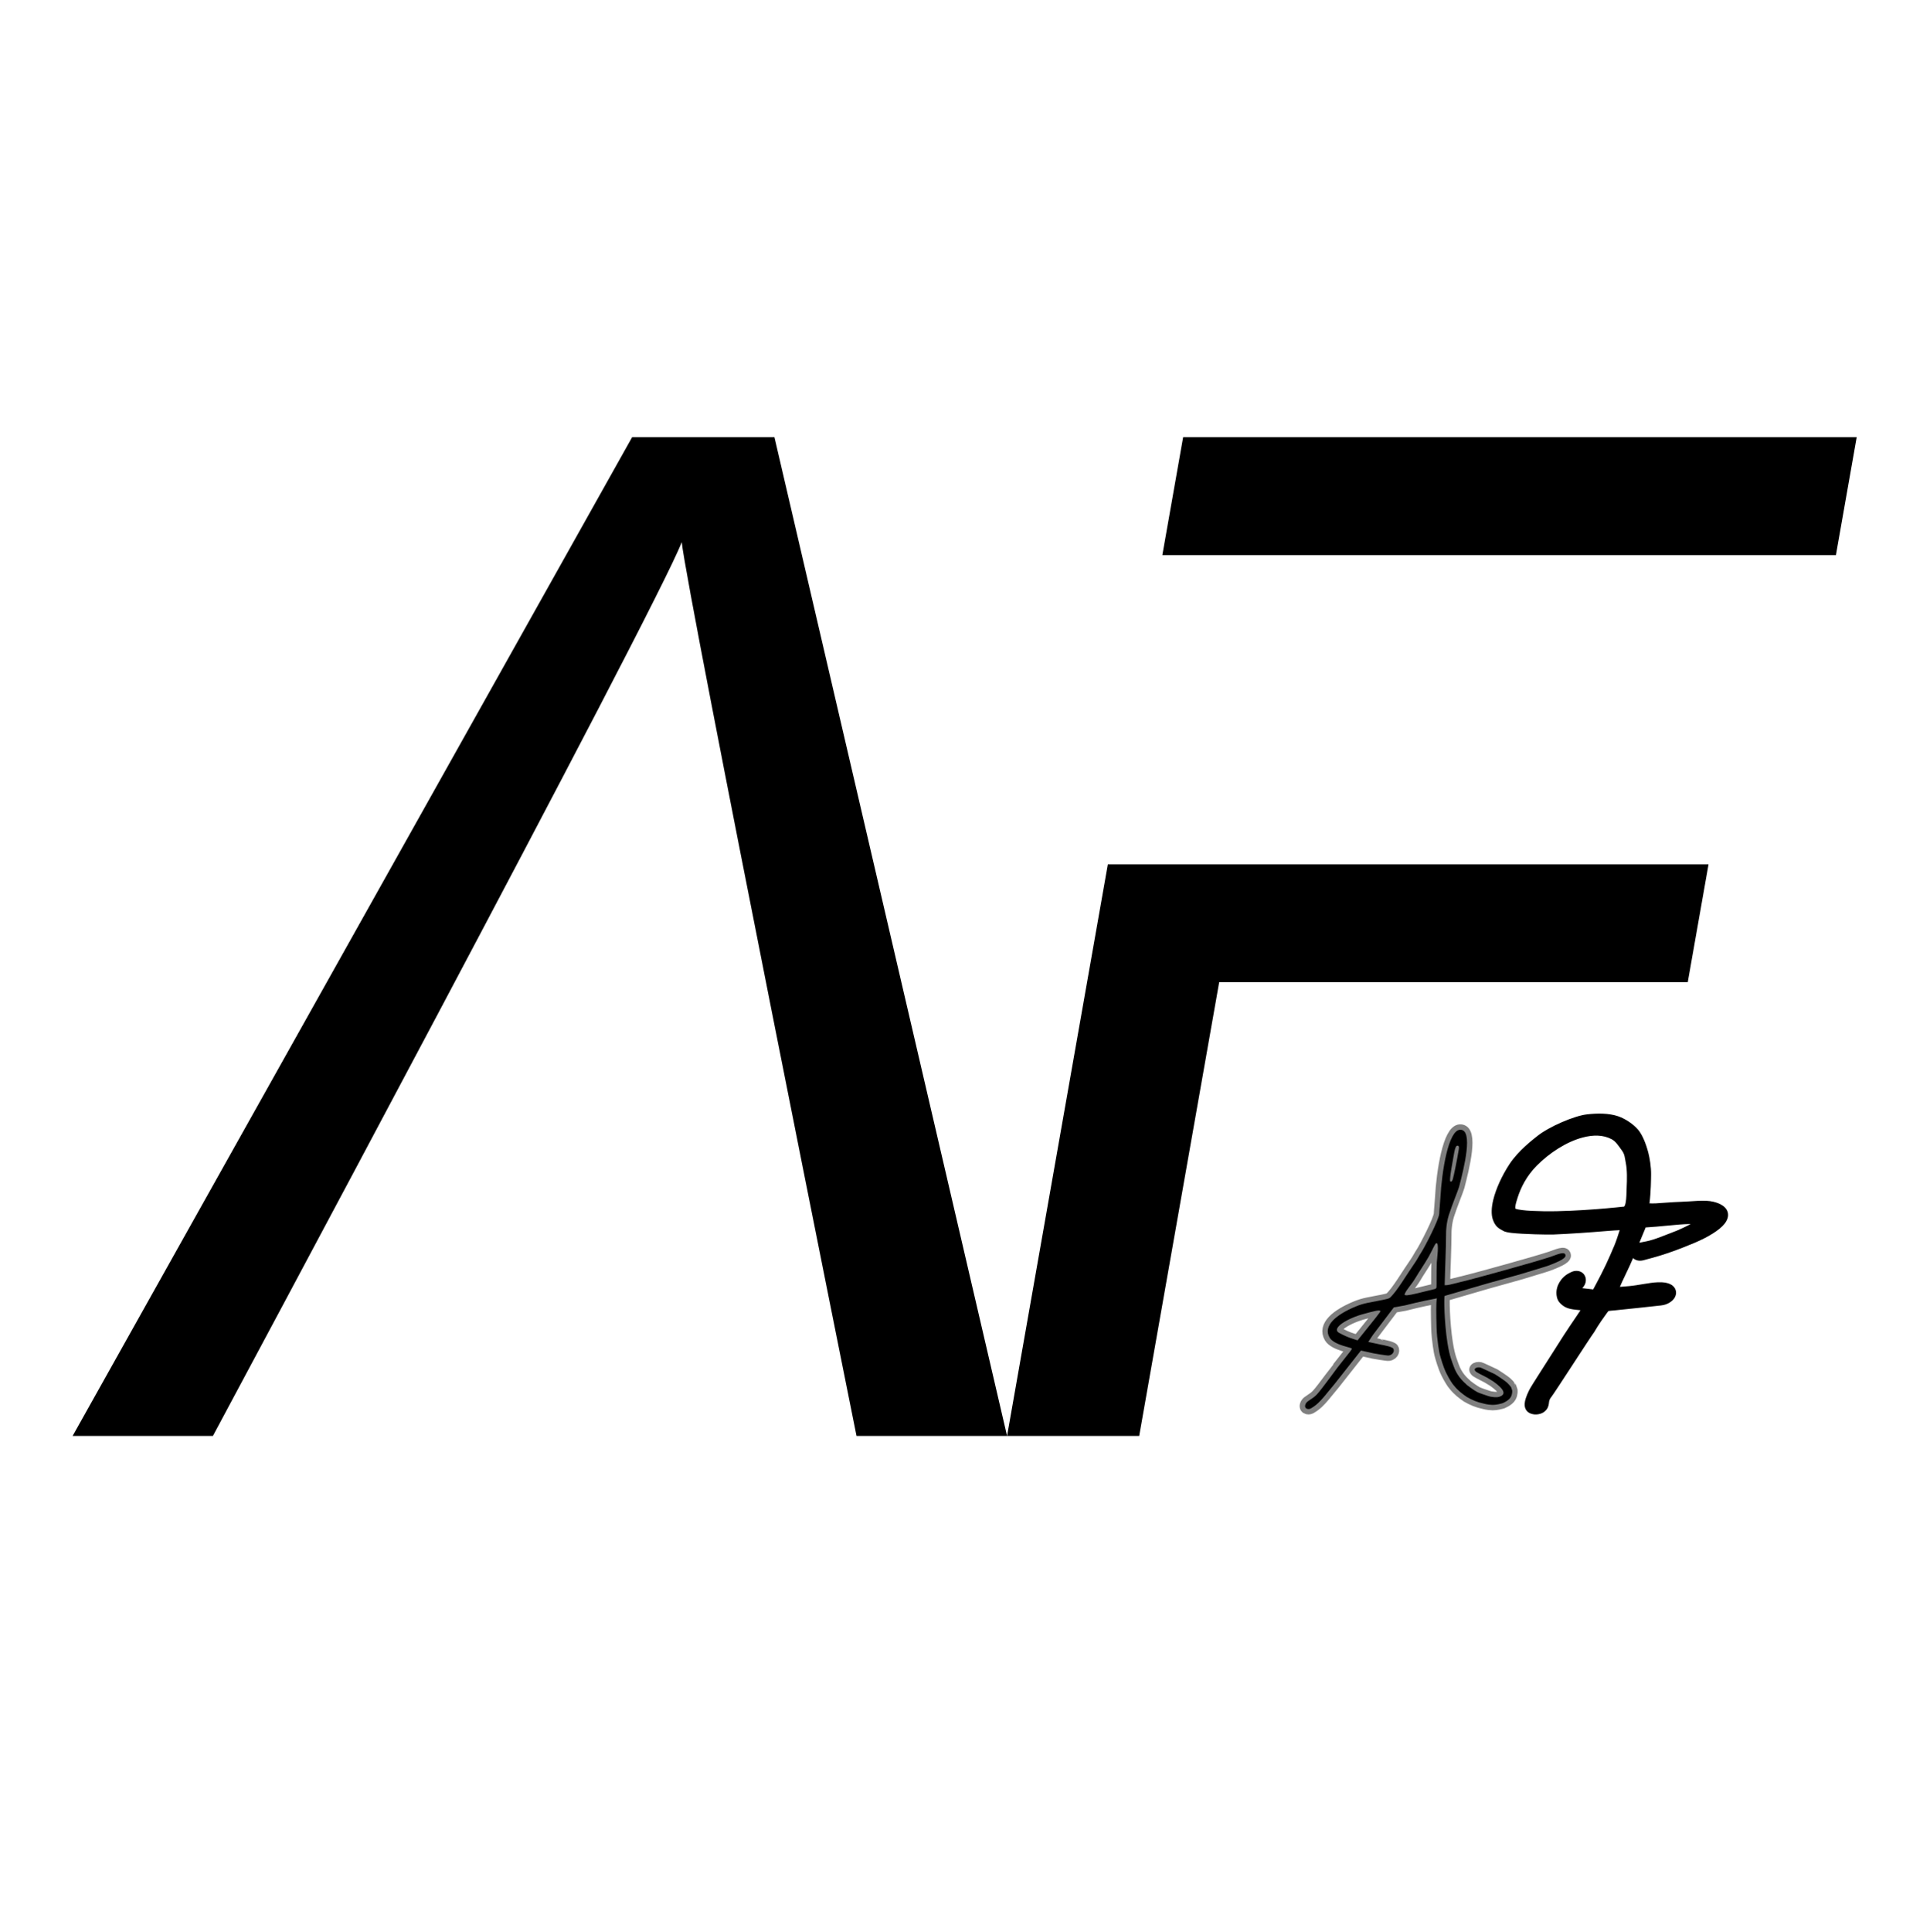 <?xml version="1.0" encoding="UTF-8" standalone="no"?><!DOCTYPE svg PUBLIC "-//W3C//DTD SVG 1.1//EN" "http://www.w3.org/Graphics/SVG/1.1/DTD/svg11.dtd"><svg width="100%" height="100%" viewBox="0 0 1023 1024" version="1.1" xmlns="http://www.w3.org/2000/svg" xmlns:xlink="http://www.w3.org/1999/xlink" xml:space="preserve" xmlns:serif="http://www.serif.com/" style="fill-rule:evenodd;clip-rule:evenodd;stroke-linecap:square;stroke-miterlimit:2;"><rect id="LogoWhite" x="0.168" y="0.826" width="1022.3" height="1022.31" style="fill:none;"/><clipPath id="_clip1"><rect id="LogoWhite1" serif:id="LogoWhite" x="0.168" y="0.826" width="1022.3" height="1022.31"/></clipPath><g clip-path="url(#_clip1)"><g><g><g><path d="M361.351,287.293c-12.723,33.935 -248.501,473.65 -248.501,473.65l-74.369,0l296.571,-529.246l75.452,-0l123.288,529.246l-79.784,0c0,0 -89.524,-445.01 -92.657,-473.65Z" style="rgba(0, 0, 0, 0,5)stroke:rgba(0, 0, 0, 0.5);stroke-width:38.55px;"/><g id="F"><path d="M616.1,294.152l11.013,-62.455l357.042,-0l-11.012,62.455l-357.043,0Z" style="rgba(0, 0, 0, 0.5)stroke:rgba(0, 0, 0, 0.5);stroke-width:38.55px;"/><path d="M587.2,458.053l318.414,-0l-11.012,62.455l-248.378,-0l-42.395,240.435l-70.037,0l53.408,-302.89Z" style="rgba(0, 0, 0, 0.5)stroke:rgba(0, 0, 0, 0.5);stroke-width:38.55px;"/></g></g><g><g><path d="M708.922,724.712l6.454,-8.158c1.853,-2.572 2.003,-1.657 -3.503,-3.415c-2.735,-0.873 -5.9,-2.254 -7.106,-4.288c-3.723,-6.281 3.564,-12.291 14.018,-16.574c1.884,-0.772 3.801,-1.396 6.428,-1.915c1.846,-0.364 5.744,-1.14 7.752,-1.513c1.811,-0.337 3.301,-0.715 3.774,-1.143c3.774,-3.412 8.769,-12.164 13.39,-18.764c1.128,-1.611 2.112,-3.596 3.175,-5.19c1.652,-2.477 9.489,-17.483 9.572,-20.668c0.053,-2.027 0.401,-4.504 0.588,-7.973c0.798,-14.823 4.28,-36.153 10.43,-36.427c7.324,-0.327 1.998,20.596 -0.491,30.214c-0.578,2.05 -3.61,9.272 -5.434,14.968c-1.36,4.249 -1.452,8.719 -1.452,8.719c-0.051,10.089 -0.569,19.214 -0.77,28.493c1.567,0.1 3.526,-0.502 5.361,-0.936c2.461,-0.581 4.859,-1.216 7.391,-1.846c4.34,-1.08 34.317,-9.266 43.411,-12.275c3.335,-1.103 7.669,-3.291 7.908,-0.725c0.08,0.857 -1.15,1.898 -3.193,2.908c-1.897,0.938 -6.105,2.665 -7.948,3.152l-12.427,3.782l-18.129,5.073l-22.356,6.516c-0.487,0.716 -0.209,14.135 1.443,24.813c1.174,7.592 2.59,10.367 3.268,12.36c1.628,4.784 4.649,7.919 6.648,9.585c-0.347,0.063 4.768,3.728 6.071,4.3c1.733,0.762 3.567,1.305 5.444,1.955c2.292,0.794 4.911,0.78 5.698,0.562c3.993,-1.108 3.626,-3.658 -2.779,-8.235l-3.409,-2.069c0,0 -4.818,-2.401 -5.618,-2.996c-2.497,-1.858 1.04,-3.02 2.798,-2.054l6.959,3.219c0,0 4.915,3.082 6.525,4.549c1.191,1.087 2.104,2.342 2.155,2.379c0.015,0.01 0.561,1.712 0.561,1.712c0,0 0.246,1.822 -0.721,3.527c-1.16,2.046 -4.503,3.317 -4.503,3.317c-0.831,0.193 -3.005,0.859 -5.111,0.838c-2.58,-0.025 -5.074,-0.765 -5.074,-0.765c-2.873,-0.595 -5.753,-1.767 -8.64,-3.447c-2.119,-1.483 -4.578,-3.206 -6.947,-6.193c-0.631,-0.617 -2.398,-3.352 -3.882,-6.362c-1.681,-3.41 -2.883,-7.798 -3.507,-10.061c-0.123,-0.447 -1.497,-7.363 -1.677,-14.258c-0.172,-6.633 -0.309,-13.214 0.174,-15.385c-2.469,0.46 -9.1,1.718 -16.951,3.75l-5.884,1.046l-11.121,14.647l-2.431,3.664l5.307,1.143c0.226,0.19 5.377,0.791 7.509,1.998c1.357,0.768 0.846,3.581 -1.943,4.05c-0.877,0.148 -8.085,-1.154 -8.085,-1.154l-6.664,-1.475l-13.948,17.678l-4.445,5.378c0.175,-0.142 -2.442,3.044 -4.325,4.79c-1.714,1.587 -3.067,2.384 -3.798,2.808c-1.553,0.902 -4.125,0.044 -2.658,-2.634c0.807,-1.473 3.574,-2.324 5.862,-4.807c2.715,-2.947 10.737,-14.11 10.856,-14.188Zm22.529,-29.353c1.423,-2.072 -4.798,-0.053 -8.342,0.855c-8.353,2.142 -17.963,7.628 -13.228,10.16c1.844,0.986 4.555,2.32 6.869,3c3.447,1.012 2.478,1.363 3.562,-0c3.212,-4.042 9.698,-11.918 11.139,-14.015Zm29.14,-12.283c0.421,-0.099 0.77,-0.473 0.825,-0.883c0.141,-2.084 -0.063,-6.568 0.184,-13.319c0.059,-1.619 1.335,-10.204 -0.19,-10.099c-0.522,0.036 -1.059,1.255 -1.568,2.21c-0.069,0.128 -1.724,3.505 -2.51,4.879c-2.449,4.275 -4.837,7.604 -6.729,10.825c-2.554,4.345 -5.046,6.506 -6.043,9.092c-0.431,1.117 2.455,0.559 6.112,-0.29c3.462,-0.803 7.236,-1.775 9.919,-2.415Zm9.481,-58.169c0.441,-1.406 2.319,-10.476 3.154,-15.748c0.214,-1.349 0.126,-2.2 -0.906,-1.999c-1.262,0.246 -1.706,5.192 -2.68,10.293c-0.603,3.155 -1.034,6.335 -1.053,7.877c-0.015,1.227 0.982,1.178 1.485,-0.423Z" style="fill:none;stroke:rgba(0, 0, 0, 0.5);stroke-width:5.75px;stroke-linecap:round;stroke-linejoin:round;stroke-miterlimit:1.5;"/><path d="M708.922,724.712l6.454,-8.158c1.853,-2.572 2.003,-1.657 -3.503,-3.415c-2.735,-0.873 -5.9,-2.254 -7.106,-4.288c-3.723,-6.281 3.564,-12.291 14.018,-16.574c1.884,-0.772 3.801,-1.396 6.428,-1.915c1.846,-0.364 5.744,-1.14 7.752,-1.513c1.811,-0.337 3.301,-0.715 3.774,-1.143c3.774,-3.412 8.769,-12.164 13.39,-18.764c1.128,-1.611 2.112,-3.596 3.175,-5.19c1.652,-2.477 9.489,-17.483 9.572,-20.668c0.053,-2.027 0.401,-4.504 0.588,-7.973c0.798,-14.823 4.28,-36.153 10.43,-36.427c7.324,-0.327 1.998,20.596 -0.491,30.214c-0.578,2.05 -3.61,9.272 -5.434,14.968c-1.36,4.249 -1.452,8.719 -1.452,8.719c-0.051,10.089 -0.569,19.214 -0.77,28.493c1.567,0.1 3.526,-0.502 5.361,-0.936c2.461,-0.581 4.859,-1.216 7.391,-1.846c4.34,-1.08 34.317,-9.266 43.411,-12.275c3.335,-1.103 7.669,-3.291 7.908,-0.725c0.08,0.857 -1.15,1.898 -3.193,2.908c-1.897,0.938 -6.105,2.665 -7.948,3.152l-12.427,3.782l-18.129,5.073l-22.356,6.516c-0.487,0.716 -0.209,14.135 1.443,24.813c1.174,7.592 2.59,10.367 3.268,12.36c1.628,4.784 4.649,7.919 6.648,9.585c-0.347,0.063 4.768,3.728 6.071,4.3c1.733,0.762 3.567,1.305 5.444,1.955c2.292,0.794 4.911,0.78 5.698,0.562c3.993,-1.108 3.626,-3.658 -2.779,-8.235l-3.409,-2.069c0,0 -4.818,-2.401 -5.618,-2.996c-2.497,-1.858 1.04,-3.02 2.798,-2.054l6.959,3.219c0,0 4.915,3.082 6.525,4.549c1.191,1.087 2.104,2.342 2.155,2.379c0.015,0.01 0.561,1.712 0.561,1.712c0,0 0.246,1.822 -0.721,3.527c-1.16,2.046 -4.503,3.317 -4.503,3.317c-0.831,0.193 -3.005,0.859 -5.111,0.838c-2.58,-0.025 -5.074,-0.765 -5.074,-0.765c-2.873,-0.595 -5.753,-1.767 -8.64,-3.447c-2.119,-1.483 -4.578,-3.206 -6.947,-6.193c-0.631,-0.617 -2.398,-3.352 -3.882,-6.362c-1.681,-3.41 -2.883,-7.798 -3.507,-10.061c-0.123,-0.447 -1.497,-7.363 -1.677,-14.258c-0.172,-6.633 -0.309,-13.214 0.174,-15.385c-2.469,0.46 -9.1,1.718 -16.951,3.75l-5.884,1.046l-11.121,14.647l-2.431,3.664l5.307,1.143c0.226,0.19 5.377,0.791 7.509,1.998c1.357,0.768 0.846,3.581 -1.943,4.05c-0.877,0.148 -8.085,-1.154 -8.085,-1.154l-6.664,-1.475l-13.948,17.678l-4.445,5.378c0.175,-0.142 -2.442,3.044 -4.325,4.79c-1.714,1.587 -3.067,2.384 -3.798,2.808c-1.553,0.902 -4.125,0.044 -2.658,-2.634c0.807,-1.473 3.574,-2.324 5.862,-4.807c2.715,-2.947 10.737,-14.11 10.856,-14.188Zm22.529,-29.353c1.423,-2.072 -4.798,-0.053 -8.342,0.855c-8.353,2.142 -17.963,7.628 -13.228,10.16c1.844,0.986 4.555,2.32 6.869,3c3.447,1.012 2.478,1.363 3.562,-0c3.212,-4.042 9.698,-11.918 11.139,-14.015Zm29.14,-12.283c0.421,-0.099 0.77,-0.473 0.825,-0.883c0.141,-2.084 -0.063,-6.568 0.184,-13.319c0.059,-1.619 1.335,-10.204 -0.19,-10.099c-0.522,0.036 -1.059,1.255 -1.568,2.21c-0.069,0.128 -1.724,3.505 -2.51,4.879c-2.449,4.275 -4.837,7.604 -6.729,10.825c-2.554,4.345 -5.046,6.506 -6.043,9.092c-0.431,1.117 2.455,0.559 6.112,-0.29c3.462,-0.803 7.236,-1.775 9.919,-2.415Zm9.481,-58.169c0.441,-1.406 2.319,-10.476 3.154,-15.748c0.214,-1.349 0.126,-2.2 -0.906,-1.999c-1.262,0.246 -1.706,5.192 -2.68,10.293c-0.603,3.155 -1.034,6.335 -1.053,7.877c-0.015,1.227 0.982,1.178 1.485,-0.423Z" style="rgba(0, 0, 0, 0.5)"/><path d="M813.151,737.887c1.125,-2.272 9.1,-14.393 13.397,-21.275c8.043,-12.881 11.833,-17.749 14.855,-22.668c1.477,-2.404 1.763,-1.904 -5.869,-2.739c-3.149,-0.344 -4.668,-0.852 -6.361,-2.448c-0.72,-0.66 -1.153,-1.578 -1.235,-2.619c-0.023,-0.167 -0.037,-0.347 -0.052,-0.535c-0.257,-3.257 1.9,-6.738 5.209,-8.406l0.966,-0.488c0.703,-0.354 1.463,-0.465 2.135,-0.311l0.001,0c0.791,0.181 1.349,0.767 1.485,1.56c0.136,0.792 -0.168,1.684 -0.809,2.374c-0.694,0.669 -1.535,1.478 -2.564,2.442c-1.849,1.735 2.779,2.56 4.553,2.773c8.238,0.992 6.777,1.683 9.782,-3.935c1.822,-3.407 3.198,-6.11 5.203,-10.269c1.087,-2.255 3.656,-8.113 4.608,-10.456c1.132,-2.782 1.813,-5.057 2.944,-8.506c1.328,-4.05 1.294,-3.851 -10.166,-2.879c-8.331,0.707 -19.574,1.496 -27.988,1.828c-3.551,0.14 -22.591,-0.282 -24.797,-1.436c-2.137,-1.118 -3.505,-1.795 -4.473,-4.644c-1.825,-5.371 2.109,-16.972 8.549,-26.796c4.439,-6.771 11.966,-12.463 14.141,-14.197c5.915,-4.715 18.433,-10.125 24.768,-10.86c5.05,-0.585 10.76,-0.737 15.524,0.925c2.857,0.996 6.694,3.341 9.12,6.178c1.99,2.329 3.725,6.677 4.879,11.248c0.603,2.39 1.391,6.748 1.337,10.696c-0.026,1.866 -0.062,11.053 -1.165,16.978c-0.449,2.408 10.698,0.575 19.675,0.338c5.739,-0.151 12.204,-1.253 16.811,-0.108c11.679,2.902 3.11,10.597 -10.612,16.35c-9.514,3.988 -14.109,5.404 -17.423,6.47c-1.704,0.547 -7.449,2.172 -9.261,2.603c-2.732,0.651 -3.98,-1.319 -2.375,-2.857c1.219,-1.168 3.24,-0.996 7.122,-2.009c2.743,-0.717 6.136,-1.991 7.785,-2.66c2.765,-1.124 5.362,-2.011 7.232,-2.81c4.759,-2.032 7.904,-3.817 13.039,-6.444c3.379,-1.728 2.065,-2.168 1.984,-2.216c-0.784,-0.468 -5.718,-0.342 -10.304,-0.286c-4.841,0.059 -16.552,1.493 -22.175,1.753c-2.798,0.13 -2.181,-0.328 -3.349,2.685c-0.563,1.454 -3.156,7.519 -5.956,14.481c-2.003,4.98 -5,10.808 -6.219,13.544c-1.343,3.015 -2.813,5.623 -1.967,6.385c0.845,0.762 4.062,0.183 8.807,-0.245c4.678,-0.422 10.211,-1.814 14.927,-2.017c10.114,-0.434 7.232,5.997 1.184,6.558c-0.996,0.093 -21.84,2.411 -23.794,2.537c-5.344,0.344 -5.193,0.395 -6.748,2.514c-4.977,6.78 -6.452,9.705 -6.724,10.082c-3.234,4.488 -21.06,32.369 -22.939,34.698c-2.583,3.203 -0.785,5.255 -2.992,7.045c-1.435,1.164 -4.158,1.1 -5.176,0.189c-1.231,-1.103 -0.73,-3.688 1.471,-8.115Zm48.955,-129.786c-2.111,-2.923 -3.893,-5.583 -6.582,-6.99c-12.708,-6.648 -31.329,2.83 -42.97,14.541c-5.947,5.984 -9.12,12.692 -10.801,17.896c-1.324,4.096 -2.462,8.097 -0.154,9.343c2.507,1.353 9.036,1.732 16.576,1.85c18.268,0.286 42.388,-2.407 42.388,-2.407c4.643,0.011 4.266,-7.145 4.531,-12.879c0.213,-4.604 0.312,-9.552 -0.523,-13.805c-0.632,-3.219 -0.755,-5.181 -2.465,-7.549Z" style="rgba(0, 0, 0, 0.5)"/><path d="M874.311,637.69c0.977,0.035 2.291,0.058 3.433,-0.003c3.81,-0.205 8.648,-0.688 12.983,-0.802c6.001,-0.158 12.763,-1.222 17.581,-0.025c4.072,1.012 6.194,2.75 7.065,4.45c1.081,2.11 0.783,4.641 -1.291,7.241c-2.593,3.25 -8.55,6.993 -15.968,10.103c-9.641,4.042 -14.297,5.477 -17.655,6.556c-1.743,0.56 -7.621,2.222 -9.474,2.664c-2.485,0.591 -4.305,-0.162 -5.36,-1.199c-1.999,4.802 -4.74,10.157 -5.895,12.751c-0.345,0.775 -0.744,1.701 -1.093,2.519c1.406,-0.107 3.277,-0.254 5.047,-0.414c4.72,-0.426 10.303,-1.821 15.061,-2.025c3.075,-0.133 5.188,0.33 6.539,0.977c1.488,0.712 2.326,1.714 2.758,2.726c0.558,1.307 0.507,2.759 -0.21,4.165c-1.017,1.996 -3.792,4.082 -7.513,4.427c-0.999,0.093 -21.914,2.417 -23.874,2.543c-1.974,0.127 -3.589,0.352 -3.888,0.395c-0.117,0.148 -0.461,0.589 -0.728,0.951c-4.966,6.766 -6.437,9.686 -6.709,10.062c-3.245,4.504 -21.147,32.483 -23.033,34.822c-1.095,1.359 -0.982,2.457 -1.128,3.366c-0.245,1.52 -0.725,2.837 -2.291,4.107c-1.404,1.139 -3.538,1.651 -5.399,1.482c-1.462,-0.132 -2.725,-0.684 -3.507,-1.384c-1.066,-0.954 -1.73,-2.354 -1.6,-4.384c0.105,-1.656 0.859,-4.028 2.412,-7.151c1.141,-2.302 9.19,-14.563 13.534,-21.521c7.007,-11.222 10.784,-16.358 13.639,-20.748c-0.757,-0.083 -1.612,-0.176 -2.526,-0.276c-3.984,-0.436 -5.867,-1.188 -8.009,-3.203c-1.216,-1.123 -1.978,-2.662 -2.134,-4.415c-0.025,-0.195 -0.043,-0.403 -0.06,-0.618c-0.339,-4.312 2.402,-8.992 6.781,-11.201l0.967,-0.487c1.339,-0.675 2.793,-0.84 4.073,-0.547c1.962,0.45 3.34,1.91 3.678,3.876c0.274,1.598 -0.244,3.429 -1.537,4.82l-0.054,0.058l-0.057,0.055c-0.066,0.064 -0.133,0.128 -0.201,0.194c0.214,0.044 0.4,0.078 0.538,0.095c2.383,0.287 4.501,0.528 5.268,0.614c0.295,-0.551 0.95,-1.774 1.633,-3.051c1.804,-3.371 3.165,-6.046 5.149,-10.161c1.069,-2.219 3.597,-7.985 4.535,-10.29c1.059,-2.605 1.711,-4.756 2.736,-7.895c-1.587,0.071 -4.083,0.208 -7.051,0.46c-8.37,0.71 -19.664,1.501 -28.117,1.835c-2.899,0.114 -15.91,-0.138 -22.15,-0.846c-2.041,-0.232 -3.505,-0.607 -4.094,-0.915c-2.845,-1.488 -4.575,-2.476 -5.863,-6.267c-0.863,-2.538 -0.77,-6.258 0.298,-10.545c1.424,-5.711 4.515,-12.571 8.569,-18.754c4.64,-7.078 12.479,-13.056 14.753,-14.869c6.261,-4.992 19.523,-10.69 26.229,-11.468c5.468,-0.634 11.645,-0.733 16.804,1.066c3.246,1.132 7.602,3.802 10.358,7.025c2.203,2.577 4.204,7.353 5.482,12.413c0.645,2.555 1.482,7.217 1.424,11.44c-0.023,1.695 -0.067,9.262 -0.858,15.206Zm-43.307,45.819c-0.208,0.61 -0.3,1.242 -0.251,1.868c0.01,0.128 0.018,0.25 0.034,0.364l0.012,0.085l0.007,0.086c0.022,0.284 0.114,0.545 0.325,0.738l0.015,0.014c1.24,1.169 2.394,1.43 4.701,1.682c4.019,0.44 6.029,0.601 6.862,0.88c0.941,0.315 1.461,0.811 1.79,1.263c0.549,0.755 0.786,1.63 0.504,2.735c-0.12,0.473 -0.519,1.2 -1.149,2.225c-3.024,4.923 -6.817,9.796 -14.866,22.686c-4.249,6.805 -12.146,18.781 -13.26,21.031l-0.001,0.002c-0.78,1.569 -1.331,2.872 -1.627,3.94c-0.059,0.212 -0.103,0.457 -0.134,0.672c0.373,0.015 0.845,-0.011 1.078,-0.2c0.232,-0.189 0.216,-0.421 0.25,-0.65c0.061,-0.411 0.107,-0.844 0.187,-1.305c0.233,-1.349 0.69,-2.879 2.128,-4.662c1.871,-2.321 19.623,-30.104 22.844,-34.574c0.272,-0.378 1.752,-3.309 6.739,-10.103c0.916,-1.249 1.507,-1.939 2.298,-2.436c1.018,-0.638 2.533,-0.986 6.584,-1.247c1.948,-0.125 22.721,-2.438 23.713,-2.53c0.625,-0.058 1.289,-0.337 1.826,-0.624c-0.721,-0.127 -1.659,-0.237 -2.621,-0.196c-4.674,0.201 -10.156,1.59 -14.792,2.008c-3.49,0.314 -6.195,0.685 -7.807,0.618c-1.554,-0.065 -2.585,-0.561 -3.184,-1.102c-0.865,-0.779 -1.435,-2.028 -1.104,-3.808c0.254,-1.362 1.318,-3.523 2.37,-5.883c1.21,-2.717 4.189,-8.502 6.177,-13.447c2.794,-6.946 5.381,-12.997 5.943,-14.447c0.465,-1.198 0.696,-1.908 0.917,-2.337c0.3,-0.585 0.641,-0.975 1.01,-1.277c0.441,-0.359 0.943,-0.616 1.617,-0.755c0.452,-0.093 1.143,-0.094 2.354,-0.15c5.648,-0.261 17.41,-1.697 22.273,-1.756c3.809,-0.047 7.85,-0.125 9.731,0.089c0.856,0.097 1.486,0.305 1.878,0.494c0.132,0.08 1.253,0.776 1.644,1.646c0.143,0.319 0.277,0.698 0.311,1.136c0.487,-0.443 0.908,-0.883 1.255,-1.318c0.215,-0.271 0.394,-0.532 0.521,-0.792c0.039,-0.08 0.079,-0.205 0.102,-0.281c-0.102,-0.094 -0.36,-0.325 -0.583,-0.455c-0.667,-0.389 -1.566,-0.71 -2.704,-0.993c-4.397,-1.092 -10.566,0.049 -16.042,0.193c-7.488,0.197 -16.427,1.341 -19.462,0.552c-1.247,-0.324 -2.035,-0.941 -2.487,-1.546c-0.581,-0.78 -0.828,-1.685 -0.63,-2.747c1.071,-5.754 1.092,-14.678 1.116,-16.49c0.051,-3.675 -0.687,-7.729 -1.249,-9.952c-1.031,-4.084 -2.499,-8.004 -4.277,-10.084c-2.095,-2.45 -5.413,-4.47 -7.88,-5.331c-4.371,-1.525 -9.613,-1.321 -14.246,-0.783c-1.449,0.168 -3.242,0.597 -5.205,1.215c0.325,-0.093 0.649,-0.183 0.973,-0.268c6.887,-1.805 13.632,-1.618 19.325,1.36c3.058,1.6 5.181,4.532 7.581,7.855c1.974,2.734 2.226,4.962 2.956,8.679c0.876,4.465 0.797,9.659 0.573,14.492c-0.172,3.726 -0.171,7.999 -1.167,10.825c-1.042,2.957 -2.96,4.741 -6.065,4.795c-2.045,0.224 -25.015,2.685 -42.605,2.409c-8.151,-0.128 -15.188,-0.732 -17.898,-2.195c-1.821,-0.984 -2.775,-2.721 -2.833,-5.109c-0.049,-2.069 0.711,-4.847 1.616,-7.65c1.789,-5.537 5.17,-12.672 11.499,-19.038c4.974,-5.005 11.171,-9.606 17.666,-12.842c-3.753,1.761 -7.316,3.806 -9.722,5.724c-2.076,1.655 -9.29,7.06 -13.528,13.524c-3.675,5.606 -6.507,11.813 -7.798,16.991c-0.741,2.973 -1.031,5.543 -0.433,7.303c0.629,1.854 1.597,2.25 2.965,2.959c0.271,0.045 2.601,0.427 4.665,0.588c6.462,0.502 16.36,0.68 18.803,0.583c8.375,-0.33 19.565,-1.115 27.858,-1.819c6.124,-0.519 9.26,-0.73 10.692,-0.399c2.017,0.467 2.786,1.575 3.084,2.94c0.185,0.852 -0.01,2.198 -0.633,4.1c-1.157,3.526 -1.857,5.85 -3.013,8.694c-0.968,2.38 -3.578,8.331 -4.682,10.621c-2.026,4.202 -3.417,6.934 -5.258,10.377c-0.968,1.809 -1.517,3.001 -2.032,3.766c-0.712,1.055 -1.462,1.642 -2.387,2.003c-0.73,0.285 -1.635,0.422 -2.931,0.327c-1.136,-0.083 -2.777,-0.357 -5.312,-0.662c-1.035,-0.124 -2.882,-0.44 -4.242,-0.956c-0.941,-0.357 -1.7,-0.84 -2.183,-1.33c-0.768,-0.779 -1.104,-1.674 -1.089,-2.608Zm37.937,-24.945c0.075,-0.02 0.152,-0.04 0.23,-0.059c1.209,-0.298 2.855,-0.476 5.167,-1.079c2.618,-0.684 5.856,-1.904 7.429,-2.542c2.748,-1.116 5.327,-1.997 7.185,-2.79c2.709,-1.156 4.886,-2.233 7.216,-3.434c-0.457,0.001 -0.904,0.004 -1.332,0.009c-4.82,0.059 -16.479,1.491 -22.077,1.751c-0.162,0.007 -0.325,0.014 -0.483,0.02c-0.096,0.255 -0.204,0.541 -0.317,0.831c-0.354,0.915 -1.511,3.654 -3.018,7.293Zm37.461,-15.051c-0.009,-0.004 -0.018,-0.009 -0.027,-0.013c-0.009,-0.005 -0.013,-0.008 -0.013,-0.008c0,0 0.016,0.009 0.04,0.021Zm-0,0c0.067,0.033 0.126,0.066 0.179,0.097c-0.034,-0.02 -0.126,-0.069 -0.179,-0.097Zm-103.212,-3.043c0.803,0.359 2.026,0.573 3.529,0.771c3.059,0.401 7.103,0.555 11.501,0.624c18.111,0.284 42.024,-2.39 42.024,-2.39l0.162,-0.018l0.164,0c0.358,0.001 0.513,-0.277 0.654,-0.581c0.189,-0.412 0.321,-0.89 0.429,-1.411c0.492,-2.373 0.442,-5.427 0.567,-8.143c0.203,-4.374 0.322,-9.077 -0.471,-13.118c-0.535,-2.723 -0.529,-4.416 -1.975,-6.419c-1.822,-2.523 -3.262,-4.911 -5.584,-6.125c-4.474,-2.341 -9.786,-2.312 -15.2,-0.893c-8.761,2.297 -17.762,8.239 -24.396,14.913c-5.566,5.6 -8.531,11.881 -10.104,16.752c-0.593,1.834 -1.168,3.64 -1.313,5.133c-0.028,0.291 -0.003,0.697 0.013,0.905Z" style="rgba(0, 0, 0, 0.5)"/></g></g></g></g></g></svg>